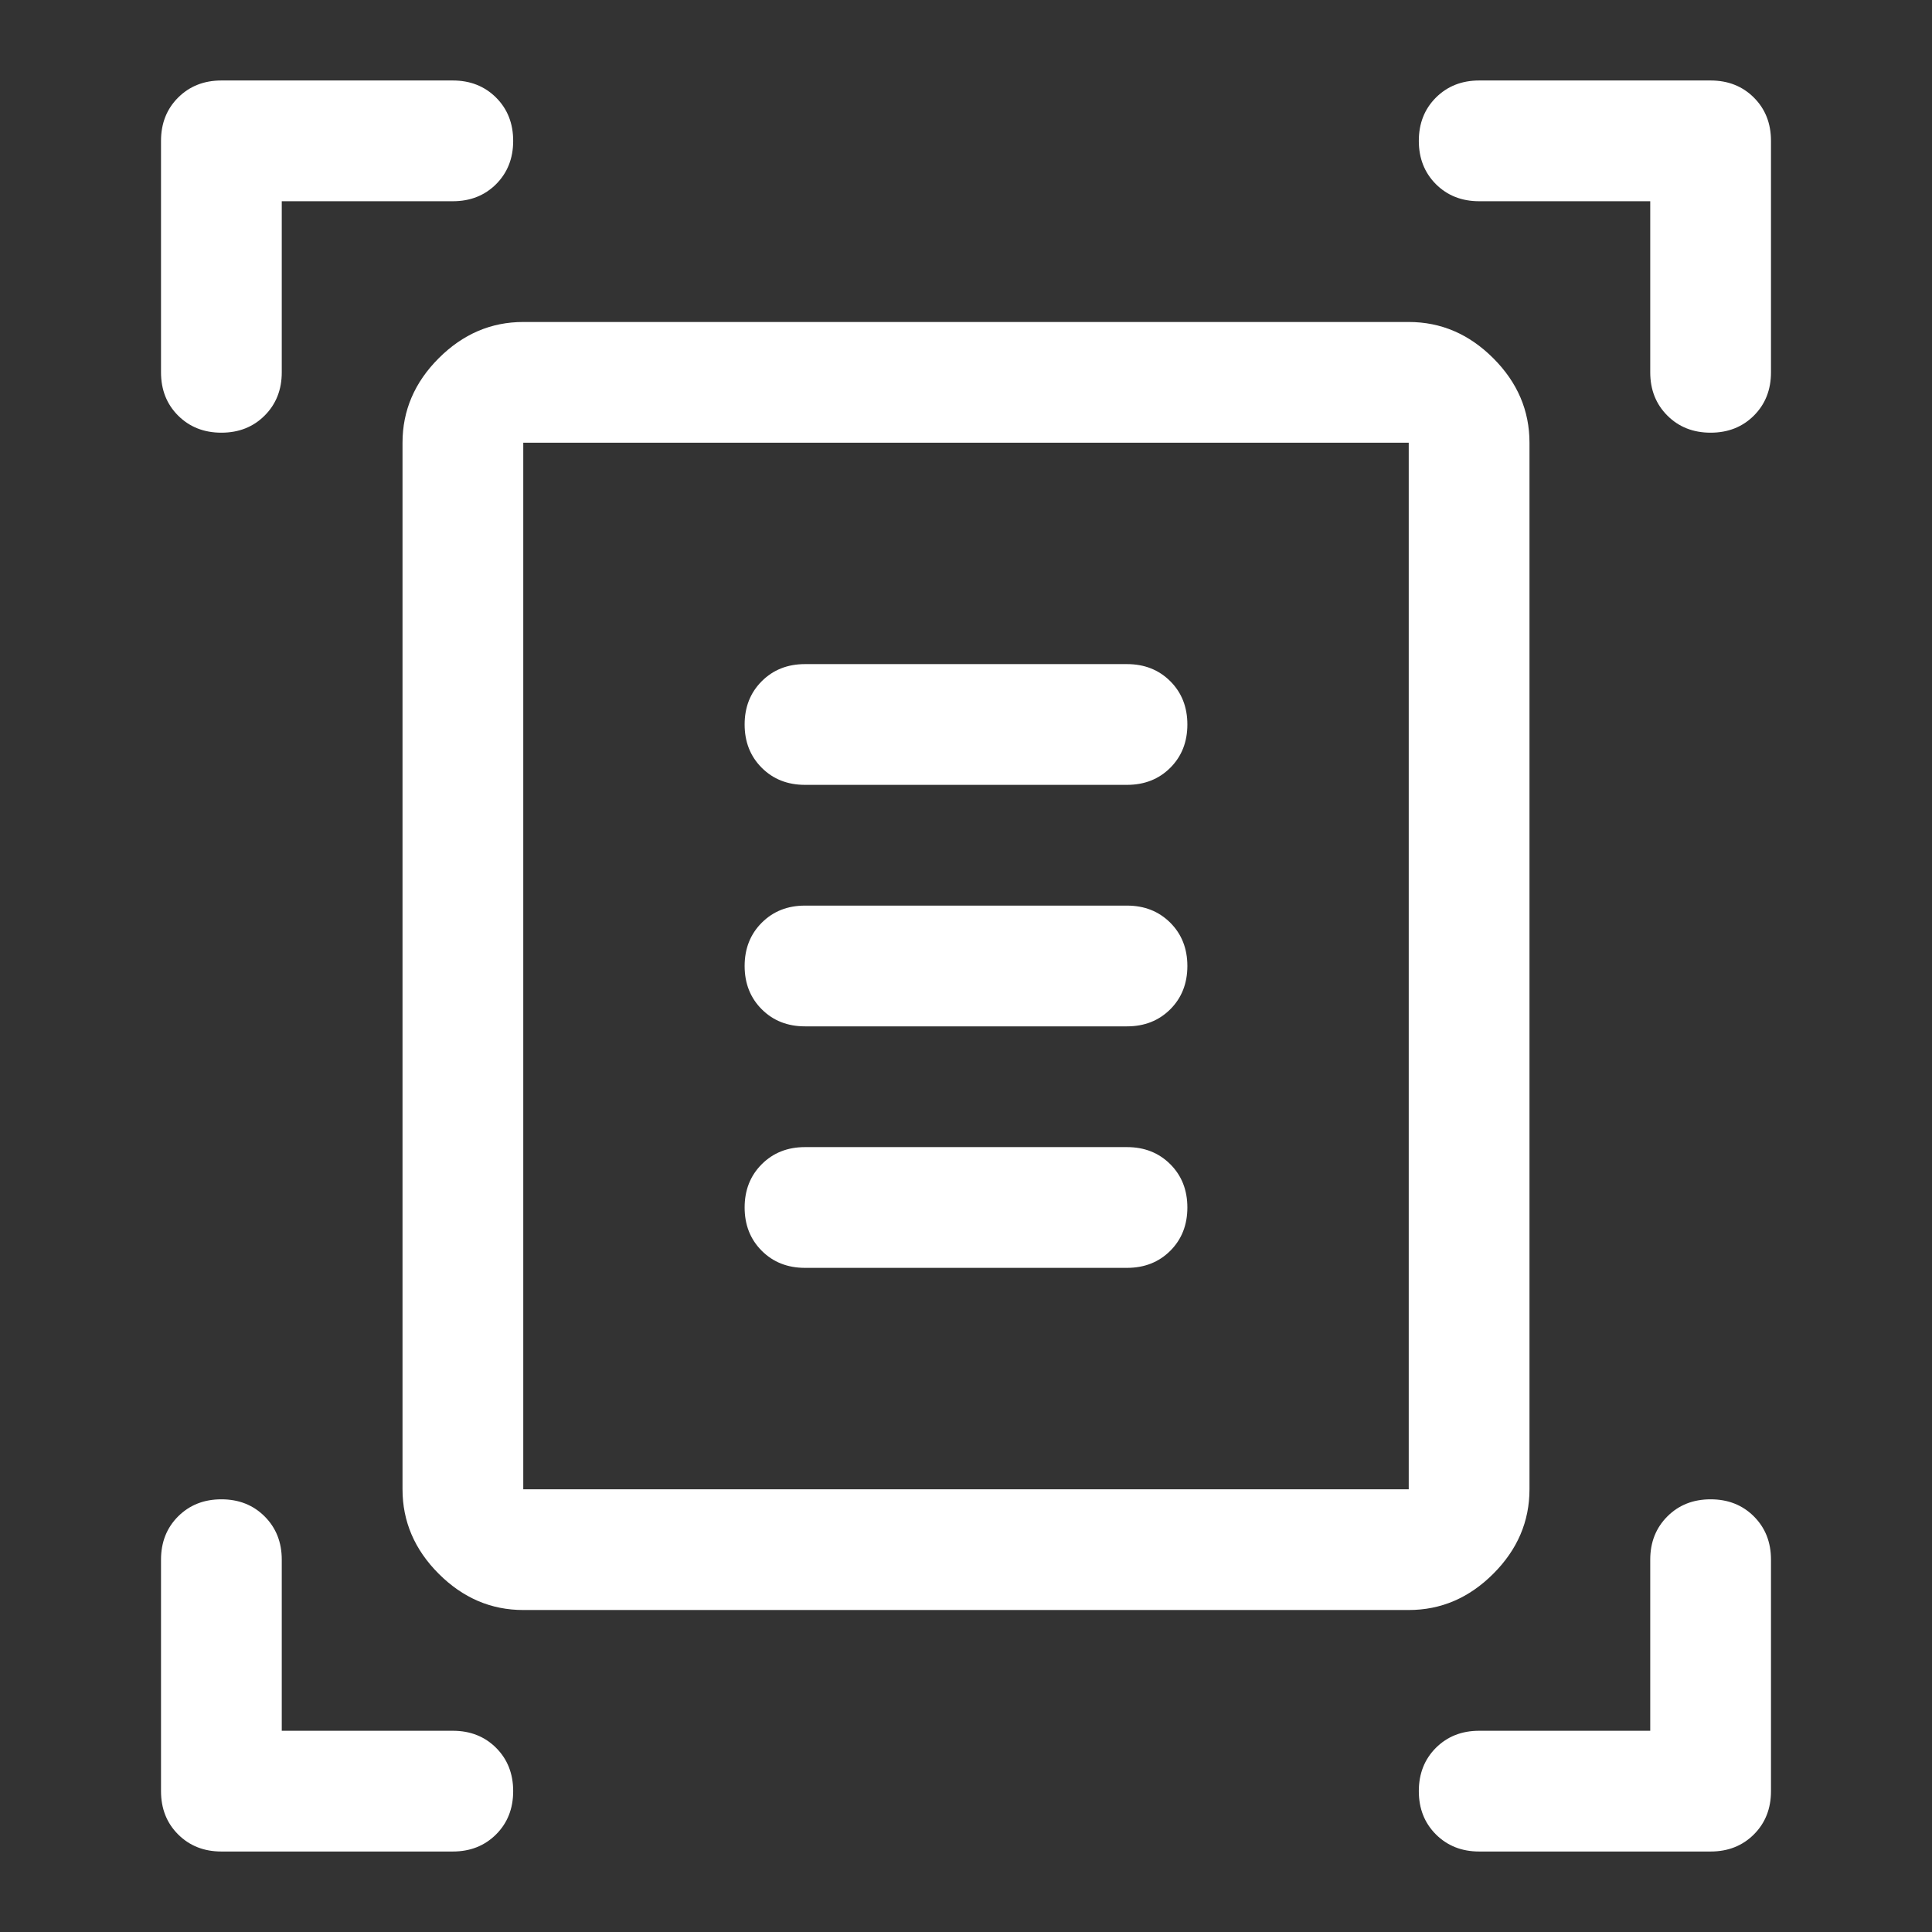 <svg width="50" height="50" viewBox="0 0 50 50" fill="none" xmlns="http://www.w3.org/2000/svg">
<rect x="0" y="0" width="50" height="50" fill="#333333" stroke="none"/>
<path d="M5.729 11.198C5.278 11.198 4.905 11.05 4.609 10.755C4.314 10.46 4.167 10.087 4.167 9.635V3.646C4.167 3.194 4.314 2.821 4.609 2.526C4.905 2.231 5.278 2.083 5.729 2.083H11.719C12.17 2.083 12.543 2.231 12.839 2.526C13.134 2.821 13.281 3.194 13.281 3.646C13.281 4.097 13.134 4.47 12.839 4.766C12.543 5.061 12.17 5.208 11.719 5.208H7.292V9.635C7.292 10.087 7.144 10.46 6.849 10.755C6.554 11.05 6.181 11.198 5.729 11.198ZM44.271 11.198C43.819 11.198 43.446 11.05 43.151 10.755C42.856 10.46 42.708 10.087 42.708 9.635V5.208H38.281C37.83 5.208 37.457 5.061 37.161 4.766C36.866 4.47 36.719 4.097 36.719 3.646C36.719 3.194 36.866 2.821 37.161 2.526C37.457 2.231 37.83 2.083 38.281 2.083H44.271C44.722 2.083 45.096 2.231 45.391 2.526C45.686 2.821 45.833 3.194 45.833 3.646V9.635C45.833 10.087 45.686 10.46 45.391 10.755C45.096 11.05 44.722 11.198 44.271 11.198ZM5.729 47.917C5.278 47.917 4.905 47.769 4.609 47.474C4.314 47.179 4.167 46.806 4.167 46.354V40.364C4.167 39.913 4.314 39.54 4.609 39.245C4.905 38.95 5.278 38.802 5.729 38.802C6.181 38.802 6.554 38.95 6.849 39.245C7.144 39.54 7.292 39.913 7.292 40.364V44.792H11.719C12.17 44.792 12.543 44.939 12.839 45.234C13.134 45.529 13.281 45.903 13.281 46.354C13.281 46.806 13.134 47.179 12.839 47.474C12.543 47.769 12.17 47.917 11.719 47.917H5.729ZM38.281 47.917C37.83 47.917 37.457 47.769 37.161 47.474C36.866 47.179 36.719 46.806 36.719 46.354C36.719 45.903 36.866 45.529 37.161 45.234C37.457 44.939 37.83 44.792 38.281 44.792H42.708V40.364C42.708 39.913 42.856 39.54 43.151 39.245C43.446 38.95 43.819 38.802 44.271 38.802C44.722 38.802 45.096 38.95 45.391 39.245C45.686 39.54 45.833 39.913 45.833 40.364V46.354C45.833 46.806 45.686 47.179 45.391 47.474C45.096 47.769 44.722 47.917 44.271 47.917H38.281ZM13.542 38.542H36.458V11.458H13.542V38.542ZM13.542 41.667C12.708 41.667 11.979 41.354 11.354 40.729C10.729 40.104 10.417 39.375 10.417 38.542V11.458C10.417 10.625 10.729 9.896 11.354 9.271C11.979 8.646 12.708 8.333 13.542 8.333H36.458C37.292 8.333 38.021 8.646 38.646 9.271C39.271 9.896 39.583 10.625 39.583 11.458V38.542C39.583 39.375 39.271 40.104 38.646 40.729C38.021 41.354 37.292 41.667 36.458 41.667H13.542ZM20.833 20.312H29.167C29.618 20.312 29.991 20.165 30.287 19.87C30.582 19.575 30.729 19.201 30.729 18.75C30.729 18.299 30.582 17.925 30.287 17.63C29.991 17.335 29.618 17.187 29.167 17.187H20.833C20.382 17.187 20.009 17.335 19.714 17.63C19.419 17.925 19.271 18.299 19.271 18.75C19.271 19.201 19.419 19.575 19.714 19.87C20.009 20.165 20.382 20.312 20.833 20.312ZM20.833 26.562H29.167C29.618 26.562 29.991 26.415 30.287 26.12C30.582 25.825 30.729 25.451 30.729 25C30.729 24.549 30.582 24.175 30.287 23.88C29.991 23.585 29.618 23.437 29.167 23.437H20.833C20.382 23.437 20.009 23.585 19.714 23.88C19.419 24.175 19.271 24.549 19.271 25C19.271 25.451 19.419 25.825 19.714 26.12C20.009 26.415 20.382 26.562 20.833 26.562ZM20.833 32.812H29.167C29.618 32.812 29.991 32.665 30.287 32.37C30.582 32.075 30.729 31.701 30.729 31.25C30.729 30.799 30.582 30.425 30.287 30.13C29.991 29.835 29.618 29.687 29.167 29.687H20.833C20.382 29.687 20.009 29.835 19.714 30.13C19.419 30.425 19.271 30.799 19.271 31.25C19.271 31.701 19.419 32.075 19.714 32.37C20.009 32.665 20.382 32.812 20.833 32.812ZM13.542 38.542V11.458V38.542Z" fill="white"/>
</svg>
